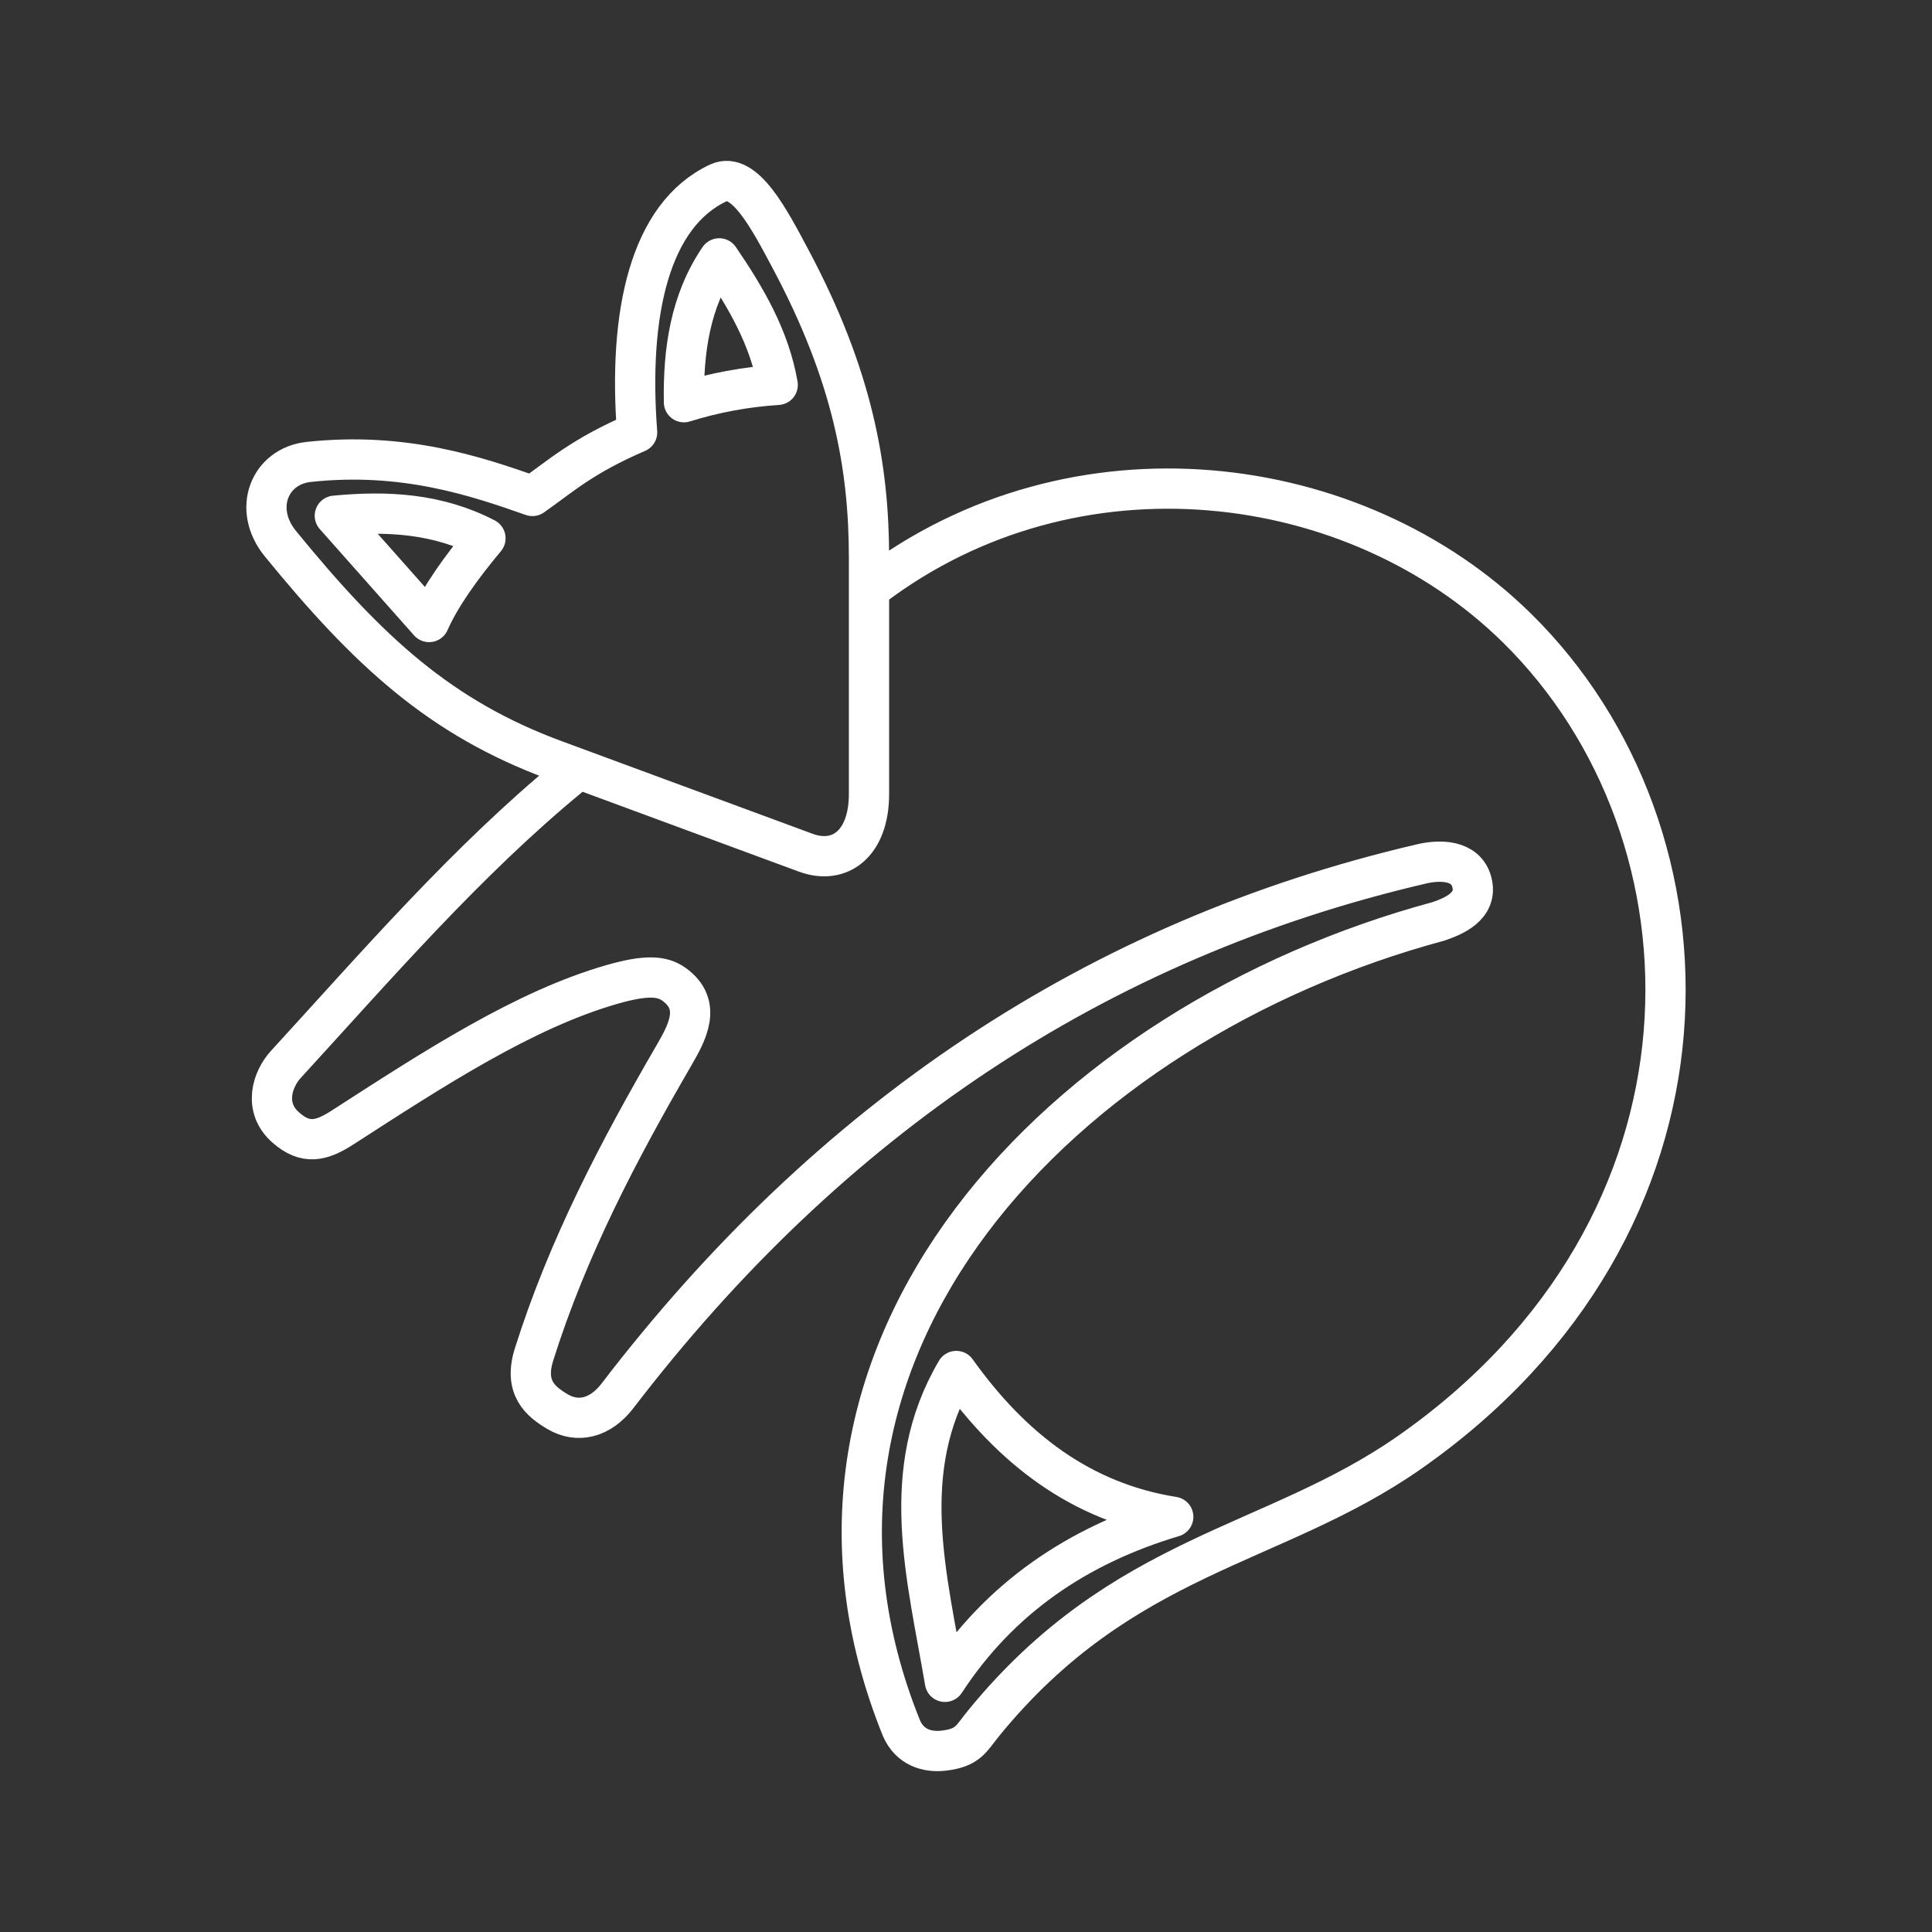 <?xml version="1.0" encoding="UTF-8"?><svg id="b" xmlns="http://www.w3.org/2000/svg" viewBox="0 0 48 48"><rect x="0" y="0" width="48" height="48" fill="#333333" stroke="none"/><defs><style>.d{fill:none;stroke:#fff;stroke-linecap:round;stroke-linejoin:round;}</style></defs><path id="c" class="d" d="M23.759,34.062c1.376,1.93,3.102,3.261,5.39,3.623-2.378.711-4.313,2.018-5.672,4.1-.44-2.605-1.188-5.227.282-7.723ZM14.153,19.288c-2.562,2.108-4.776,4.673-7.054,7.16-.325.354-.573,1.06,0,1.564.49.433.883.342,1.412,0,2.263-1.46,4.523-2.937,6.716-3.56.79-.223,1.206-.22,1.515,0,.714.512.33,1.202,0,1.772-1.359,2.342-2.632,4.754-3.474,7.427-.26.826.16,1.172.591,1.425.493.288,1.054.162,1.483-.398,5.256-6.864,11.885-11.331,19.983-13.216.443-.103,1.089-.107,1.24.447.168.611-.473.862-.833.984-9.337,2.52-17.143,10.616-13.335,20.045.208.478.645.605,1.053.556.617-.074.676-.3.99-.684,3.453-4.228,7.19-4.363,10.562-6.713,8.1-5.65,7.894-15.366,2.688-20.492-4.02-3.959-10.994-4.827-16.013-1.024M12.061,13.374c-.61.731-1.113,1.434-1.4,2.08l-2.342-2.641c1.305-.126,2.556-.055,3.742.56v.001ZM17.869,6.419c.663.971,1.25,1.975,1.453,3.143-.791.05-1.573.195-2.329.431-.023-1.277.158-2.523.876-3.574ZM13.228,12.322c.722-.507,1.229-.986,2.601-1.579-.226-2.956.311-5.402,2.02-6.2.645-.3,1.272.914,1.795,1.897,1.542,2.894,1.946,5.167,1.946,7.417v5.87c0,1.23-.722,1.771-1.57,1.459l-6.228-2.299c-2.847-1.05-4.63-2.69-6.826-5.38-.703-.863-.267-1.924.7-2.03,2.373-.258,4.18.36,5.562.845Z"/></svg>